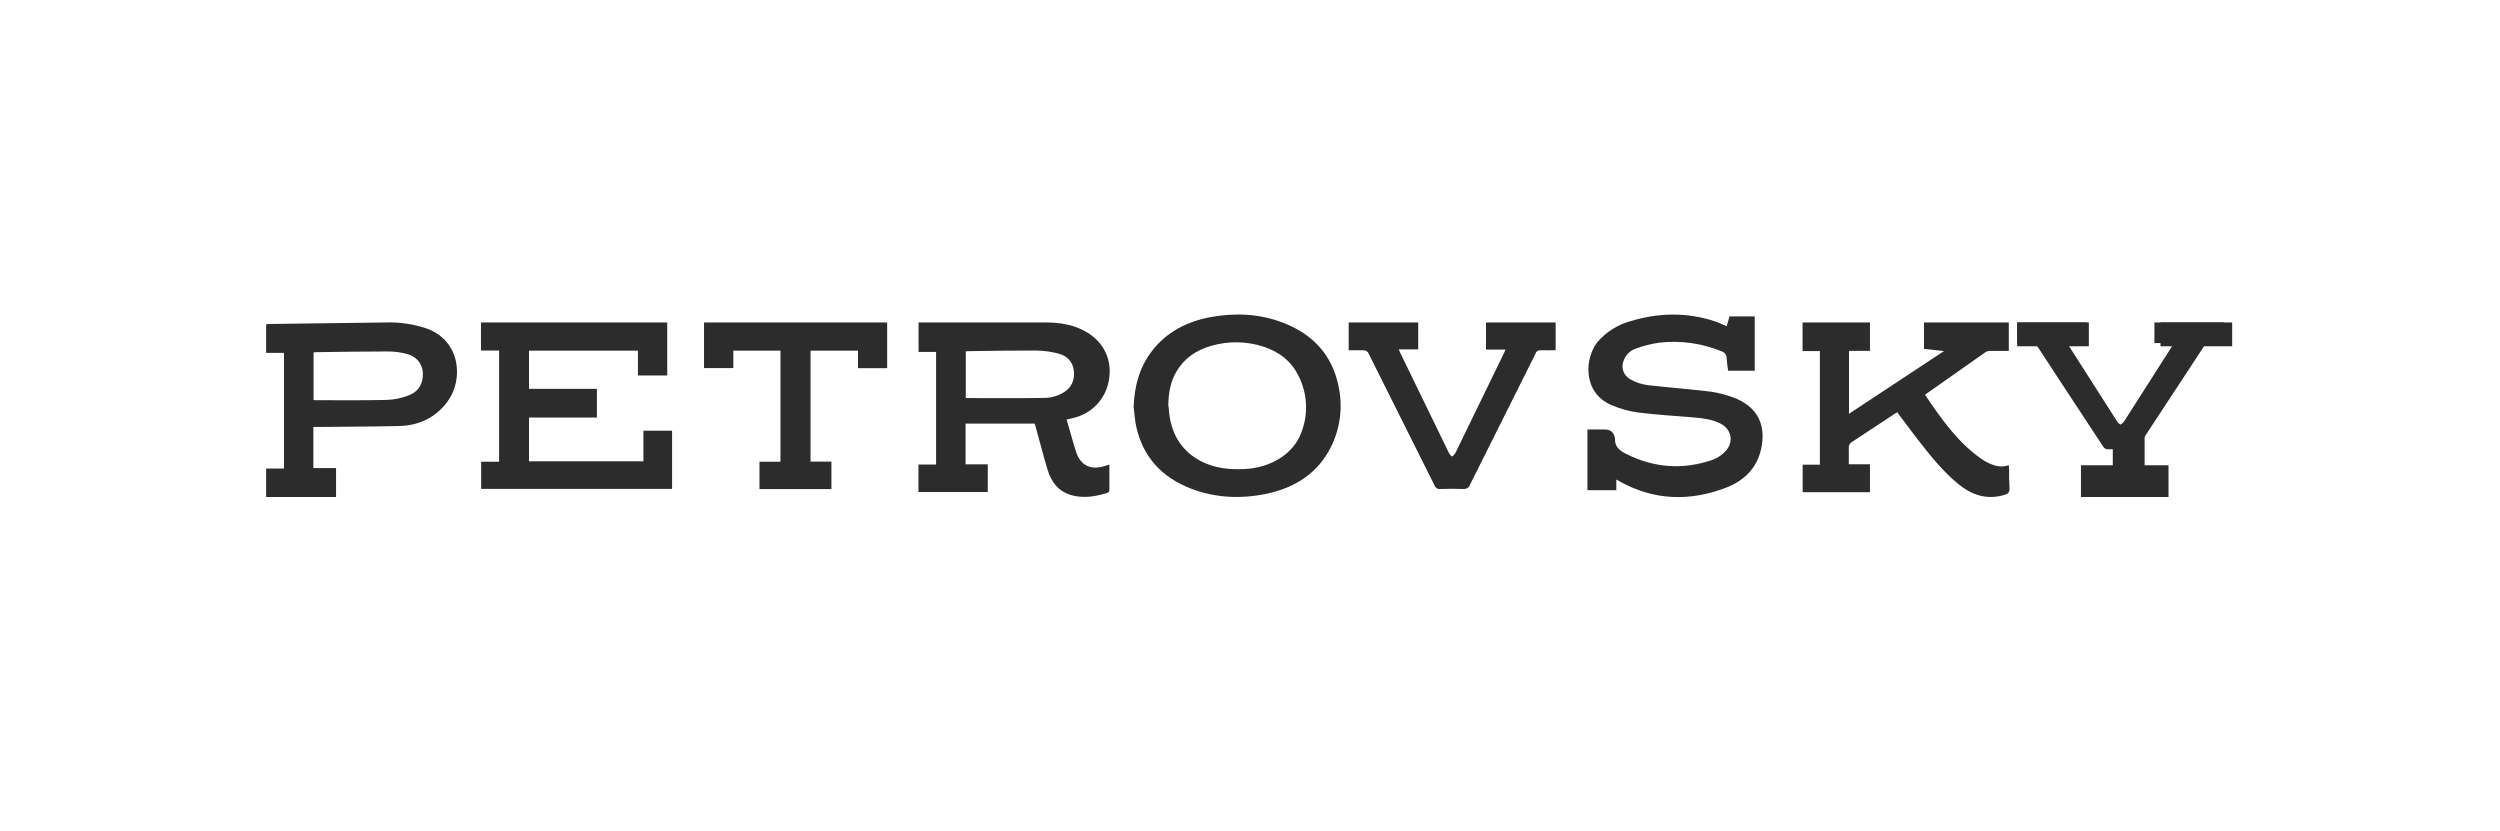 <svg width="310" height="103" viewBox="0 0 310 103" fill="none" xmlns="http://www.w3.org/2000/svg">
<rect width="310" height="103" fill="white"/>
<path d="M113.939 39.986H129.785C131.469 39.999 133.103 40.263 134.585 41.092C136.759 42.298 137.865 44.435 137.551 46.822C137.425 47.978 136.948 49.072 136.194 49.952C135.44 50.831 134.435 51.472 133.304 51.774C132.977 51.861 132.638 51.937 132.261 52.025C132.537 52.992 132.814 53.948 133.09 54.903C133.203 55.305 133.316 55.707 133.455 56.096C133.982 57.642 135.151 58.27 136.734 57.856C136.998 57.793 137.262 57.705 137.564 57.604V60.796C137.564 60.796 137.539 60.922 137.501 60.972C137.463 61.022 137.413 61.06 137.363 61.098C135.955 61.55 134.523 61.801 133.052 61.45C131.381 61.048 130.413 59.904 129.936 58.358C129.383 56.561 128.931 54.727 128.415 52.905C128.378 52.791 128.353 52.666 128.302 52.528H119.732V57.579H122.484V61.01H113.889V57.604H116.075V43.643H113.901V39.986H113.939ZM119.757 49.361C123.125 49.361 126.455 49.398 129.785 49.336C130.501 49.285 131.193 49.072 131.808 48.707C132.814 48.154 133.266 47.199 133.165 46.056C133.065 44.862 132.324 44.121 131.218 43.832C130.338 43.605 129.421 43.48 128.503 43.467C125.726 43.455 122.949 43.505 120.147 43.543C120.021 43.543 119.895 43.555 119.757 43.568V49.361Z" fill="#2C2C2C"/>
<path d="M231.874 39.986V43.505H229.273V51.309C233.194 48.733 237.064 46.169 241.06 43.53L238.572 43.266V39.986H249.09V43.517H246.74C246.539 43.517 246.351 43.58 246.187 43.681C243.762 45.377 241.337 47.086 238.911 48.795C238.836 48.846 238.773 48.908 238.71 48.971C240.733 51.937 242.757 54.877 245.747 56.938C245.986 57.102 246.238 57.252 246.501 57.378C247.306 57.768 248.148 58.019 249.09 57.68C249.103 57.843 249.128 57.981 249.128 58.107C249.128 58.911 249.128 59.703 249.178 60.495C249.216 60.997 249.052 61.211 248.562 61.362C246.401 62.015 244.554 61.412 242.857 60.042C240.897 58.446 239.351 56.486 237.806 54.501C236.951 53.395 236.109 52.264 235.255 51.12C235.129 51.196 235.003 51.271 234.865 51.359C233.106 52.515 231.372 53.671 229.625 54.815C229.499 54.877 229.399 54.991 229.323 55.116C229.26 55.242 229.235 55.393 229.248 55.531C229.273 56.197 229.248 56.863 229.248 57.567H231.874V61.035H223.53V57.617H225.666V43.53H223.518V39.986H231.899H231.874Z" fill="#2C2C2C"/>
<path d="M82.736 39.986V46.559H79.104V43.48H65.595V48.217H74.015V51.774H65.595V57.202H79.783V53.407H83.339V60.62H59.664V57.252H61.888V43.467H59.639V39.986H82.723H82.736Z" fill="#2C2C2C"/>
<path d="M200.423 59.452V60.784H196.842V53.257H198.991C199.686 53.257 200.101 53.592 200.235 54.262C200.235 54.262 200.247 54.325 200.26 54.35C200.197 55.418 200.863 55.896 201.718 56.323C205.173 58.032 208.717 58.271 212.336 57.026C212.99 56.788 213.568 56.398 214.02 55.883C215.038 54.739 214.673 53.181 213.304 52.503C212.261 51.987 211.142 51.862 210.011 51.761C207.737 51.56 205.45 51.447 203.188 51.158C202.007 51.007 200.85 50.681 199.757 50.203C196.163 48.62 196.502 44.272 198.161 42.324C199.217 41.13 200.612 40.263 202.145 39.836C205.676 38.755 209.207 38.692 212.726 39.873C213.178 40.024 213.618 40.25 214.108 40.452C214.234 40.037 214.347 39.635 214.46 39.233H217.589V45.968H214.284C214.221 45.453 214.133 44.913 214.095 44.372C214.095 44.209 214.045 44.033 213.945 43.895C213.844 43.757 213.706 43.656 213.555 43.593C211.105 42.575 208.428 42.186 205.789 42.487C204.796 42.626 203.816 42.864 202.874 43.216C202.509 43.329 202.183 43.53 201.906 43.807C201.642 44.071 201.441 44.41 201.315 44.774C201.152 45.176 201.152 45.616 201.29 46.018C201.429 46.42 201.718 46.76 202.082 46.986C202.899 47.464 203.816 47.74 204.771 47.803C206.983 48.054 209.195 48.23 211.394 48.481C212.789 48.607 214.158 48.946 215.453 49.499C217.84 50.58 218.871 52.528 218.481 55.129C218.079 57.793 216.483 59.515 214.07 60.457C209.546 62.204 205.085 62.078 200.788 59.666C200.7 59.59 200.599 59.552 200.423 59.464V59.452Z" fill="#2C2C2C"/>
<path d="M38.856 52.955V58.044H41.671V61.625H33V58.094H35.212V43.756H33V40.212C33.113 40.2 33.214 40.187 33.314 40.175C38.14 40.112 42.965 40.049 47.791 39.986C49.537 39.923 51.272 40.187 52.93 40.74C57.102 42.261 57.517 47.048 55.494 49.788C53.986 51.836 51.9 52.779 49.437 52.829C46.107 52.904 42.764 52.904 39.434 52.942H38.843L38.856 52.955ZM38.856 49.599C38.956 49.599 39.007 49.624 39.07 49.624C42.06 49.624 45.039 49.662 48.029 49.587C48.934 49.549 49.826 49.361 50.681 49.021C51.95 48.544 52.516 47.501 52.428 46.181C52.34 45.038 51.611 44.158 50.342 43.857C49.6 43.668 48.834 43.58 48.067 43.58C45.127 43.58 42.199 43.63 39.258 43.668C39.132 43.668 39.019 43.693 38.881 43.706V49.599H38.856Z" fill="#2C2C2C"/>
<path d="M140.579 50.391C140.667 47.916 141.258 45.578 142.866 43.492C144.65 41.193 147.176 39.836 150.255 39.295C153.246 38.767 156.199 38.918 159.014 39.986C162.909 41.456 165.159 44.108 165.938 47.715C166.541 50.278 166.239 52.967 165.071 55.355C163.538 58.484 160.823 60.432 157.066 61.223C153.899 61.889 150.758 61.751 147.729 60.608C143.922 59.15 141.735 56.536 140.918 53.018C140.717 52.151 140.68 51.271 140.566 50.379L140.579 50.391ZM144.902 50.391C144.94 50.718 144.965 51.321 145.078 51.912C145.505 54.161 146.661 56.021 148.973 57.215C150.645 58.069 152.479 58.258 154.364 58.157C157.632 57.994 160.384 56.26 161.351 53.671C161.791 52.54 162.005 51.346 161.942 50.127C161.892 48.921 161.577 47.74 161.037 46.646C160.183 44.875 158.712 43.643 156.651 42.977C154.553 42.298 152.291 42.273 150.167 42.889C148.295 43.429 146.85 44.46 145.92 46.005C145.141 47.287 144.889 48.67 144.864 50.379L144.902 50.391Z" fill="#2C2C2C"/>
<path d="M167.236 43.429V39.986H175.857V43.329H173.456C173.532 43.517 173.57 43.643 173.632 43.756C175.643 47.916 177.666 52.063 179.689 56.209C179.79 56.36 179.916 56.511 180.054 56.624C180.205 56.498 180.343 56.36 180.456 56.197C182.479 52.05 184.502 47.903 186.513 43.744C186.563 43.631 186.601 43.517 186.676 43.354H184.263V39.986H192.897V43.429C192.281 43.429 191.678 43.455 191.062 43.429C190.924 43.417 190.773 43.442 190.66 43.517C190.534 43.593 190.446 43.706 190.408 43.844C187.694 49.273 184.992 54.702 182.265 60.13C182.215 60.294 182.102 60.432 181.951 60.52C181.8 60.608 181.637 60.645 181.461 60.633C180.506 60.595 179.551 60.608 178.596 60.633C178.445 60.658 178.294 60.633 178.169 60.545C178.043 60.469 177.943 60.344 177.892 60.206C175.178 54.764 172.439 49.323 169.724 43.882C169.674 43.731 169.573 43.605 169.435 43.53C169.297 43.455 169.146 43.417 168.983 43.429C168.392 43.429 167.814 43.429 167.211 43.429H167.236Z" fill="#2C2C2C"/>
<path d="M250.133 42.613V39.986H258.753V42.525H256.341C256.416 42.663 256.454 42.776 256.517 42.852C258.527 46.018 260.55 49.185 262.574 52.339C262.674 52.465 262.8 52.565 262.938 52.653C263.089 52.565 263.227 52.452 263.34 52.327C265.363 49.172 267.386 46.006 269.397 42.839C269.447 42.751 269.498 42.675 269.56 42.537H267.148V39.986H275.793V42.613C275.178 42.613 274.574 42.625 273.959 42.613C273.833 42.588 273.695 42.613 273.582 42.663C273.469 42.726 273.368 42.814 273.305 42.927C270.591 47.049 267.877 51.183 265.162 55.33C265.087 55.468 264.961 55.581 264.823 55.644C264.685 55.707 264.521 55.732 264.371 55.707C263.415 55.682 262.46 55.682 261.505 55.707C261.367 55.732 261.229 55.707 261.103 55.657C260.978 55.594 260.877 55.506 260.802 55.393C258.087 51.246 255.348 47.111 252.634 42.952C252.558 42.826 252.445 42.726 252.319 42.663C252.194 42.6 252.043 42.588 251.905 42.6C251.327 42.6 250.749 42.6 250.145 42.6L250.133 42.613Z" fill="#2C2C2C"/>
<path d="M100.483 57.24H103.097V60.645H94.175V57.252H96.776V43.48H90.933V45.641H87.301V39.986H110.008V45.654H106.389V43.48H100.508V57.24H100.483Z" fill="#2C2C2C"/>
<path d="M268.894 57.693H258.037V61.626H268.894V57.693Z" fill="#2C2C2C"/>
<path d="M265.93 52.779H261.984V59.665H265.93V52.779Z" fill="#2C2C2C"/>
<path d="M276.789 39.986H267.904V42.939H276.789V39.986Z" fill="#2C2C2C"/>
<path d="M259.017 39.986H250.133V42.939H259.017V39.986Z" fill="#2C2C2C"/>
</svg>
